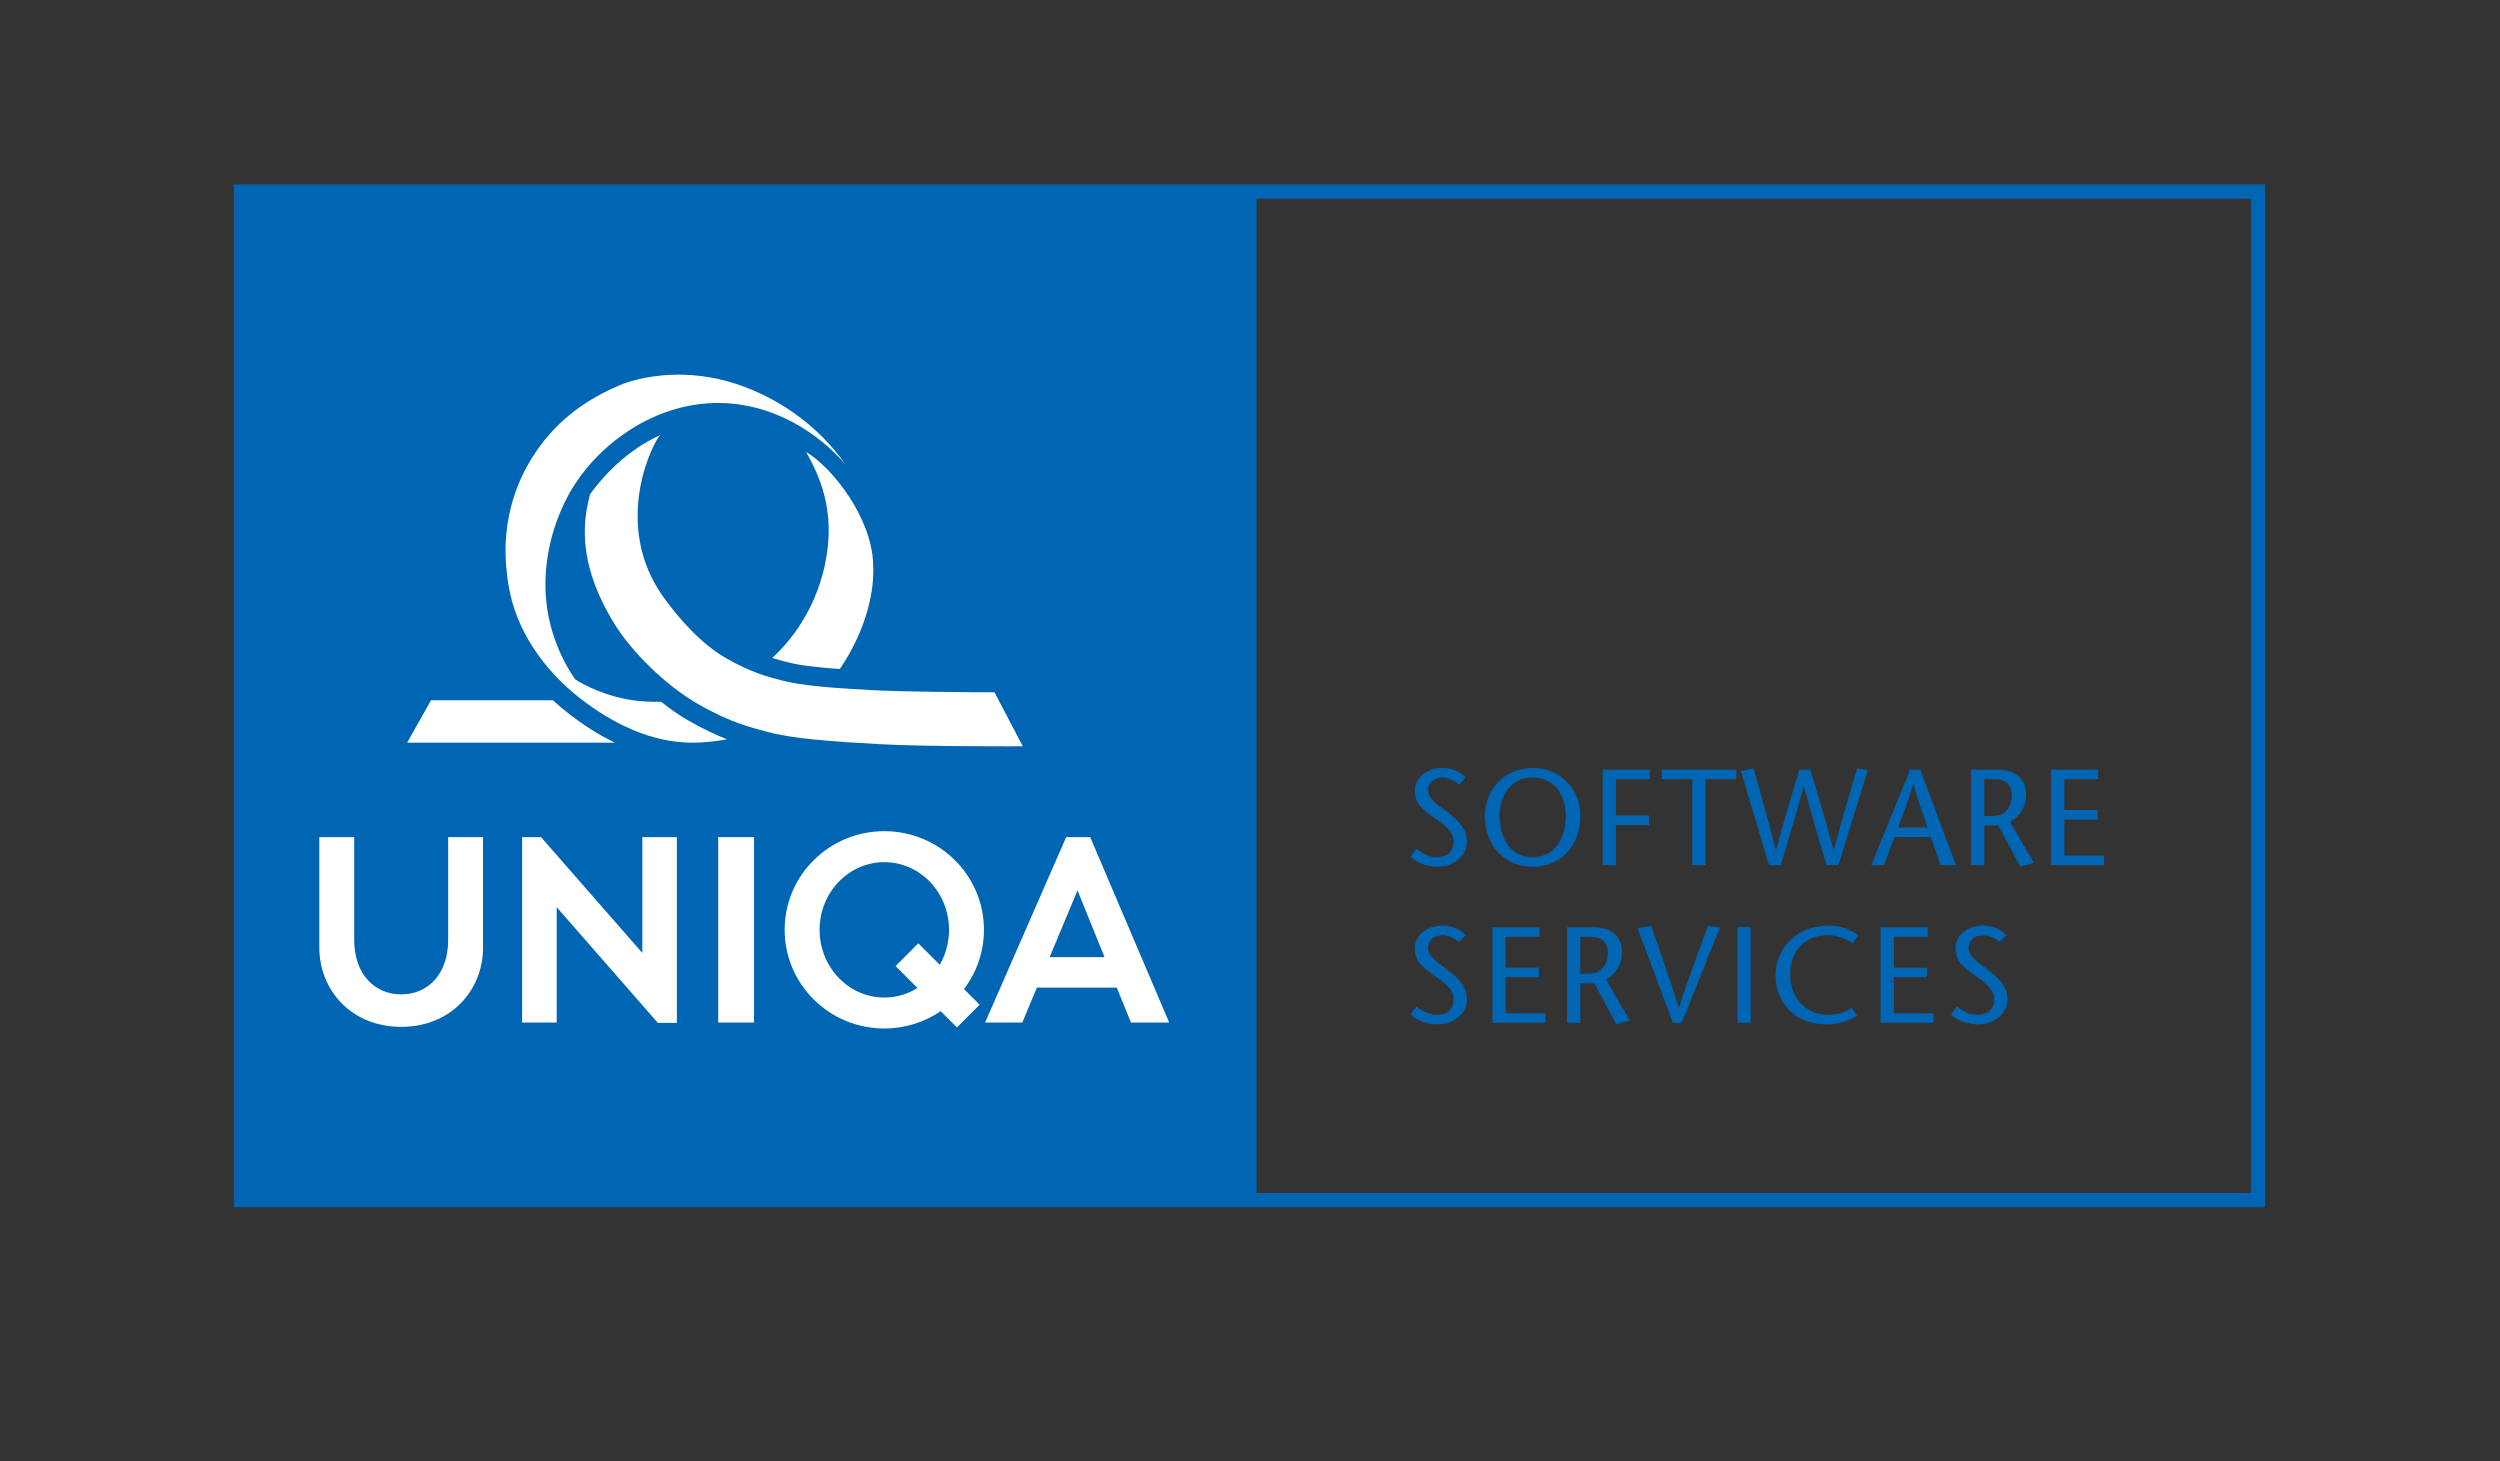 <?xml version="1.0" encoding="utf-8"?>
<!-- Generator: Adobe Illustrator 26.5.0, SVG Export Plug-In . SVG Version: 6.00 Build 0)  -->
<svg version="1.1" id="softwareService" xmlns="http://www.w3.org/2000/svg" xmlns:xlink="http://www.w3.org/1999/xlink" x="0px"
	 y="0px" viewBox="0 0 824.56 481.89" style="enable-background:new 0 0 824.56 481.89;" xml:space="preserve">
<rect x="0" y="0" width="824.56" height="481.89" fill="#333333" stroke="none"/>
<style type="text/css">
	.st0{fill:#0066B3;}
	.st1{fill:#FFFFFF;}
	.st2{fill-rule:evenodd;clip-rule:evenodd;fill:#FFFFFF;}
</style>
<g>
	<path class="st0" d="M481.35,258.7c-1.53-1.12-3.55-2.25-5.44-2.25c-3.15,0-4.91,1.84-4.91,4.27c0,2.25,1.94,3.92,5.99,6.84
		c4.32,3.15,6.84,6.03,6.84,10.08c0,4.99-4.72,8.23-9.76,8.23c-3.02,0-6.62-1.08-8.87-3.29l1.93-2.61c1.85,1.3,3.87,2.74,6.84,2.74
		c3.11,0,5.49-1.66,5.49-5.17c0-3.96-4.72-6.52-7.29-8.41c-2.61-2.03-5.53-3.96-5.53-8.42c0-4.23,4.09-7.42,9-7.42
		c3.29,0,6.03,1.17,7.79,3.15L481.35,258.7z"/>
	<path class="st0" d="M489.76,269.05c0-8.82,6.66-15.75,15.75-15.75s15.75,6.93,15.75,15.75c0,9.4-6.03,16.83-15.75,16.83
		S489.76,278.45,489.76,269.05z M516.45,269.05c0-5.9-3.15-12.6-10.93-12.6c-7.78,0-10.93,6.7-10.93,12.6
		c0,6.16,2.79,13.68,10.93,13.68S516.45,275.21,516.45,269.05z"/>
	<path class="st0" d="M544.12,256.99h-11.16v11.97h10.93v3.15h-10.93v13.23h-4.36v-31.5h15.52V256.99z"/>
	<path class="st0" d="M558.16,285.33v-28.35h-10.08v-3.15h24.57v3.15h-10.12v28.35H558.16z"/>
	<path class="st0" d="M597.09,253.84c2.56,8.5,5.13,17.01,7.65,26.59h0.09c2.56-9.72,5.13-18.4,7.74-27.04l3.51,0.63l-9.76,31.32
		h-3.87c-2.52-8.37-5-16.74-7.47-26.01h-0.09c-2.48,9.27-5.04,17.64-7.56,26.01h-3.87l-9.27-31.05l4.14-0.9
		c2.47,8.64,4.95,17.32,7.38,27.04h0.09c2.52-9.58,5.13-18.09,7.69-26.59H597.09z"/>
	<path class="st0" d="M633.36,253.84l11.74,31.5h-5.04l-3.24-9.27h-12.01l-3.38,9.27h-4.23l12.82-31.5H633.36z M635.79,272.92
		c-1.58-4.36-3.1-8.73-4.68-14.4h-0.09c-1.62,5.67-3.29,10.04-5,14.4H635.79z"/>
	<path class="st0" d="M650.1,253.84h9c5.13,0,9.13,2.66,9.13,8.1c0,4.63-2.25,7.25-5.26,9.18l7.83,13.41l-4.41,1.35l-7.29-13.59
		h-4.63v13.05h-4.36V253.84z M654.46,269.14h2.47c5.58,0,6.62-4.14,6.62-6.79c0-3.87-2.43-5.35-5.35-5.35h-3.74V269.14z"/>
	<path class="st0" d="M692.04,256.99h-11.16v10.17h10.93v3.15h-10.93v11.88h13.09v3.15h-17.46v-31.5h15.52V256.99z"/>
	<path class="st0" d="M481.35,310.7c-1.53-1.12-3.55-2.25-5.44-2.25c-3.15,0-4.91,1.84-4.91,4.27c0,2.25,1.94,3.92,5.99,6.84
		c4.32,3.15,6.84,6.03,6.84,10.08c0,4.99-4.72,8.23-9.76,8.23c-3.02,0-6.62-1.08-8.87-3.29l1.93-2.61c1.85,1.3,3.87,2.74,6.84,2.74
		c3.11,0,5.49-1.66,5.49-5.17c0-3.96-4.72-6.52-7.29-8.41c-2.61-2.03-5.53-3.96-5.53-8.42c0-4.23,4.09-7.42,9-7.42
		c3.29,0,6.03,1.17,7.79,3.15L481.35,310.7z"/>
	<path class="st0" d="M507.76,308.99H496.6v10.17h10.93v3.15H496.6v11.88h13.09v3.15h-17.46v-31.5h15.52V308.99z"/>
	<path class="st0" d="M516.85,305.84h9c5.13,0,9.13,2.66,9.13,8.1c0,4.63-2.25,7.25-5.26,9.18l7.83,13.41l-4.41,1.35l-7.29-13.59
		h-4.63v13.05h-4.36V305.84z M521.22,321.14h2.47c5.58,0,6.62-4.14,6.62-6.79c0-3.87-2.43-5.35-5.35-5.35h-3.74V321.14z"/>
	<path class="st0" d="M551.77,337.33l-11.65-31.14l4.45-0.81c3.06,8.59,6.08,17.23,9.09,26.91h0.09c3.15-9.67,6.39-18.31,9.58-26.91
		l3.92,0.54l-12.55,31.41H551.77z"/>
	<path class="st0" d="M573.06,337.33v-31.5h4.36v31.5H573.06z"/>
	<path class="st0" d="M611.04,311.19c-1.49-1.21-4.86-2.75-8.23-2.75c-7.79,0-12.38,5.58-12.38,12.96c0,7.96,5.49,13.32,12.38,13.32
		c3.42,0,6.12-1.08,7.96-2.34l1.71,2.61c-2.11,1.44-5.85,2.88-9.9,2.88c-11.25,0-16.96-7.69-16.96-16.38c0-7.92,6.21-16.2,17.5-16.2
		c4.5,0,7.65,1.58,9.72,3.2L611.04,311.19z"/>
	<path class="st0" d="M635.79,308.99h-11.16v10.17h10.93v3.15h-10.93v11.88h13.09v3.15h-17.46v-31.5h15.52V308.99z"/>
	<path class="st0" d="M659.64,310.7c-1.53-1.12-3.55-2.25-5.44-2.25c-3.15,0-4.91,1.84-4.91,4.27c0,2.25,1.94,3.92,5.99,6.84
		c4.32,3.15,6.84,6.03,6.84,10.08c0,4.99-4.72,8.23-9.76,8.23c-3.02,0-6.62-1.08-8.87-3.29l1.94-2.61c1.84,1.3,3.87,2.74,6.84,2.74
		c3.11,0,5.49-1.66,5.49-5.17c0-3.96-4.72-6.52-7.29-8.41c-2.61-2.03-5.53-3.96-5.53-8.42c0-4.23,4.09-7.42,9-7.42
		c3.29,0,6.03,1.17,7.79,3.15L659.64,310.7z"/>
</g>
<g>
	<g>
		<path class="st1" d="M105.32,276.1h11.51v33.94c0,11.21,6.7,17.93,15.49,17.93c8.89,0,15.49-6.72,15.49-17.93V276.1h11.52v36.38
			c0,14.13-10.59,26.2-27.01,26.2c-16.42,0-27-12.07-27-26.2V276.1z"/>
	</g>
	<polygon class="st1" points="223.25,337.36 223.25,276.1 211.86,276.1 211.86,314.32 178.44,276.1 172.21,276.1 172.21,337.26 
		183.61,337.26 183.61,299.2 216.96,337.36 	"/>
	<g>
		<rect x="236.88" y="276.1" class="st1" width="11.82" height="61.16"/>
	</g>
	<path class="st2" d="M324.53,306.68c0-17.98-14.71-32.54-32.87-32.54c-18.15,0-32.86,14.57-32.86,32.54
		c0,17.97,14.72,32.54,32.86,32.54c6.91,0,13.31-2.11,18.6-5.71l5.36,5.36l7.5-7.49l-5.17-5.16
		C322.08,320.77,324.53,314.01,324.53,306.68z M291.67,329.01c-11.79,0-21.34-10-21.34-22.32c0-12.34,9.55-22.33,21.34-22.33
		c11.79,0,21.34,9.99,21.34,22.33c0,4.21-1.11,8.15-3.06,11.52l-7.07-7.07l-7.5,7.5l7.23,7.22
		C299.41,327.85,295.67,329.01,291.67,329.01z"/>
	<path class="st1" d="M373.02,337.26h12.61l-26.06-61.16h-7.92l-26.74,61.16h12.27l4.81-11.52h26.35L373.02,337.26z M346.2,315.68
		l9.19-22l8.91,22H346.2z"/>
	<g>
		<path class="st1" d="M202.75,244.94H134.3l7.85-13.98h40.21c1.76,1.63,3.6,3.18,5.5,4.65
			C192.36,239.07,197.36,242.32,202.75,244.94z"/>
		<path class="st1" d="M217.82,143.45c-2.21,1.86-16.35,29.35,1.04,53.54c4.91,6.82,12.07,15.14,20.47,20.01
			c8.74,5.07,14.58,6.36,18.32,7.37c6.6,1.79,16.82,2.54,29.99,3.25c10.66,0.58,32.49,0.7,36.3,0.69l4.06,0.02l9.35,17.81
			c0,0-31.72,0.14-46.46-0.66c-16.58-0.89-29.46-1.83-37.77-4.09c-4.72-1.28-12.07-2.9-23.07-9.28
			c-10.58-6.14-21.43-16.88-27.06-25.84c-13.57-21.61-10.17-36.13-8.38-43.25c3.87-5.37,8.87-10.52,14.27-14.35
			C212.78,145.85,215.23,144.75,217.82,143.45z"/>
		<path class="st1" d="M239.78,243.83c-4.03,0.77-7.96,1.13-11.62,1.12c-13.41-0.03-26.04-6.31-36.46-14.34
			c-12.51-9.62-21.66-23.02-23.97-37.6c-0.34-1.69-0.49-3.42-0.74-5.83c-0.93-9.99,0.5-22.53,7.51-34.55
			c6.06-10.38,15.09-19.37,29.96-25.6c6.21-2.6,19.54-5.51,34.97-1.42c16.22,4.46,30.38,14.53,39.5,27.73
			c0,0-13.98-18.17-37.91-20.25c-1.08-0.09-2.16-0.15-3.25-0.17c-11.82-0.23-23.12,3.83-32.54,10.6
			c-6.02,4.28-11.31,9.66-15.4,15.86c-0.23,0.34-0.95,1.41-1.91,3.11l-0.28,0.51c-0.2,0.37-0.41,0.75-0.63,1.17
			c-2.9,5.55-6.96,15.5-7.12,28.06c-0.2,16.18,7.05,27.84,9.77,31.78c0.07,0.1,6.82,4.67,17.03,6.61c4.14,0.79,8.04,0.92,11.37,0.83
			c2.8,2.26,5.76,4.34,8.82,6.11C231.84,240.43,236.12,242.4,239.78,243.83z"/>
		<path class="st1" d="M265.86,149.07c8.82,5.24,21.53,21.67,22.1,36.6c0.93,14.26-6.22,28.18-10.99,34.99
			c-7.74-0.56-13.6-1.25-17.67-2.36c-1.26-0.34-2.79-0.71-4.6-1.27c5.07-4.67,12.61-13.46,16.43-26.95
			C276.41,171.23,271.21,158.43,265.86,149.07z"/>
	</g>
</g>
<path class="st0" d="M77.12,60.85v337.32h669.95V60.85L77.12,60.85z M742.38,393.49H414.44V65.54h327.94V393.49z"/>
<g>
	<g>
		<path class="st1" d="M105.32,276.1h11.51v33.94c0,11.21,6.7,17.93,15.49,17.93c8.89,0,15.49-6.72,15.49-17.93V276.1h11.52v36.38
			c0,14.13-10.59,26.2-27.01,26.2c-16.42,0-27-12.07-27-26.2V276.1z"/>
	</g>
	<polygon class="st1" points="223.25,337.36 223.25,276.1 211.86,276.1 211.86,314.32 178.44,276.1 172.21,276.1 172.21,337.26 
		183.61,337.26 183.61,299.2 216.96,337.36 	"/>
	<g>
		<rect x="236.88" y="276.1" class="st1" width="11.82" height="61.16"/>
	</g>
	<path class="st2" d="M324.53,306.68c0-17.98-14.71-32.54-32.87-32.54c-18.15,0-32.86,14.57-32.86,32.54
		c0,17.97,14.72,32.54,32.86,32.54c6.91,0,13.31-2.11,18.6-5.71l5.36,5.36l7.5-7.49l-5.17-5.16
		C322.08,320.77,324.53,314.01,324.53,306.68z M291.67,329.01c-11.79,0-21.34-10-21.34-22.32c0-12.34,9.55-22.33,21.34-22.33
		c11.79,0,21.34,9.99,21.34,22.33c0,4.21-1.11,8.15-3.06,11.52l-7.07-7.07l-7.5,7.5l7.23,7.22
		C299.41,327.85,295.67,329.01,291.67,329.01z"/>
	<path class="st1" d="M373.02,337.26h12.61l-26.06-61.16h-7.92l-26.74,61.16h12.27l4.81-11.52h26.35L373.02,337.26z M346.2,315.68
		l9.19-22l8.91,22H346.2z"/>
	<g>
		<path class="st1" d="M202.75,244.94H134.3l7.85-13.98h40.21c1.76,1.63,3.6,3.18,5.5,4.65
			C192.36,239.07,197.36,242.32,202.75,244.94z"/>
		<path class="st1" d="M217.82,143.45c-2.21,1.86-16.35,29.35,1.04,53.54c4.91,6.82,12.07,15.14,20.47,20.01
			c8.74,5.07,14.58,6.36,18.32,7.37c6.6,1.79,16.82,2.54,29.99,3.25c10.66,0.58,32.49,0.7,36.3,0.69l4.06,0.02l9.35,17.81
			c0,0-31.72,0.14-46.46-0.66c-16.58-0.89-29.46-1.83-37.77-4.09c-4.72-1.28-12.07-2.9-23.07-9.28
			c-10.58-6.14-21.43-16.88-27.06-25.84c-13.57-21.61-10.17-36.13-8.38-43.25c3.87-5.37,8.87-10.52,14.27-14.35
			C212.78,145.85,215.23,144.75,217.82,143.45z"/>
		<path class="st1" d="M239.78,243.83c-4.03,0.77-7.96,1.13-11.62,1.12c-13.41-0.03-26.04-6.31-36.46-14.34
			c-12.51-9.62-21.66-23.02-23.97-37.6c-0.34-1.69-0.49-3.42-0.74-5.83c-0.93-9.99,0.5-22.53,7.51-34.55
			c6.06-10.38,15.09-19.37,29.96-25.6c6.21-2.6,19.54-5.51,34.97-1.42c16.22,4.46,30.38,14.53,39.5,27.73
			c0,0-13.98-18.17-37.91-20.25c-1.08-0.09-2.16-0.15-3.25-0.17c-11.82-0.23-23.12,3.83-32.54,10.6
			c-6.02,4.28-11.31,9.66-15.4,15.86c-0.23,0.34-0.95,1.41-1.91,3.11l-0.28,0.51c-0.2,0.37-0.41,0.75-0.63,1.17
			c-2.9,5.55-6.96,15.5-7.12,28.06c-0.2,16.18,7.05,27.84,9.77,31.78c0.07,0.1,6.82,4.67,17.03,6.61c4.14,0.79,8.04,0.92,11.37,0.83
			c2.8,2.26,5.76,4.34,8.82,6.11C231.84,240.43,236.12,242.4,239.78,243.83z"/>
		<path class="st1" d="M265.86,149.07c8.82,5.24,21.53,21.67,22.1,36.6c0.93,14.26-6.22,28.18-10.99,34.99
			c-7.74-0.56-13.6-1.25-17.67-2.36c-1.26-0.34-2.79-0.71-4.6-1.27c5.07-4.67,12.61-13.46,16.43-26.95
			C276.41,171.23,271.21,158.43,265.86,149.07z"/>
	</g>
</g>
</svg>
